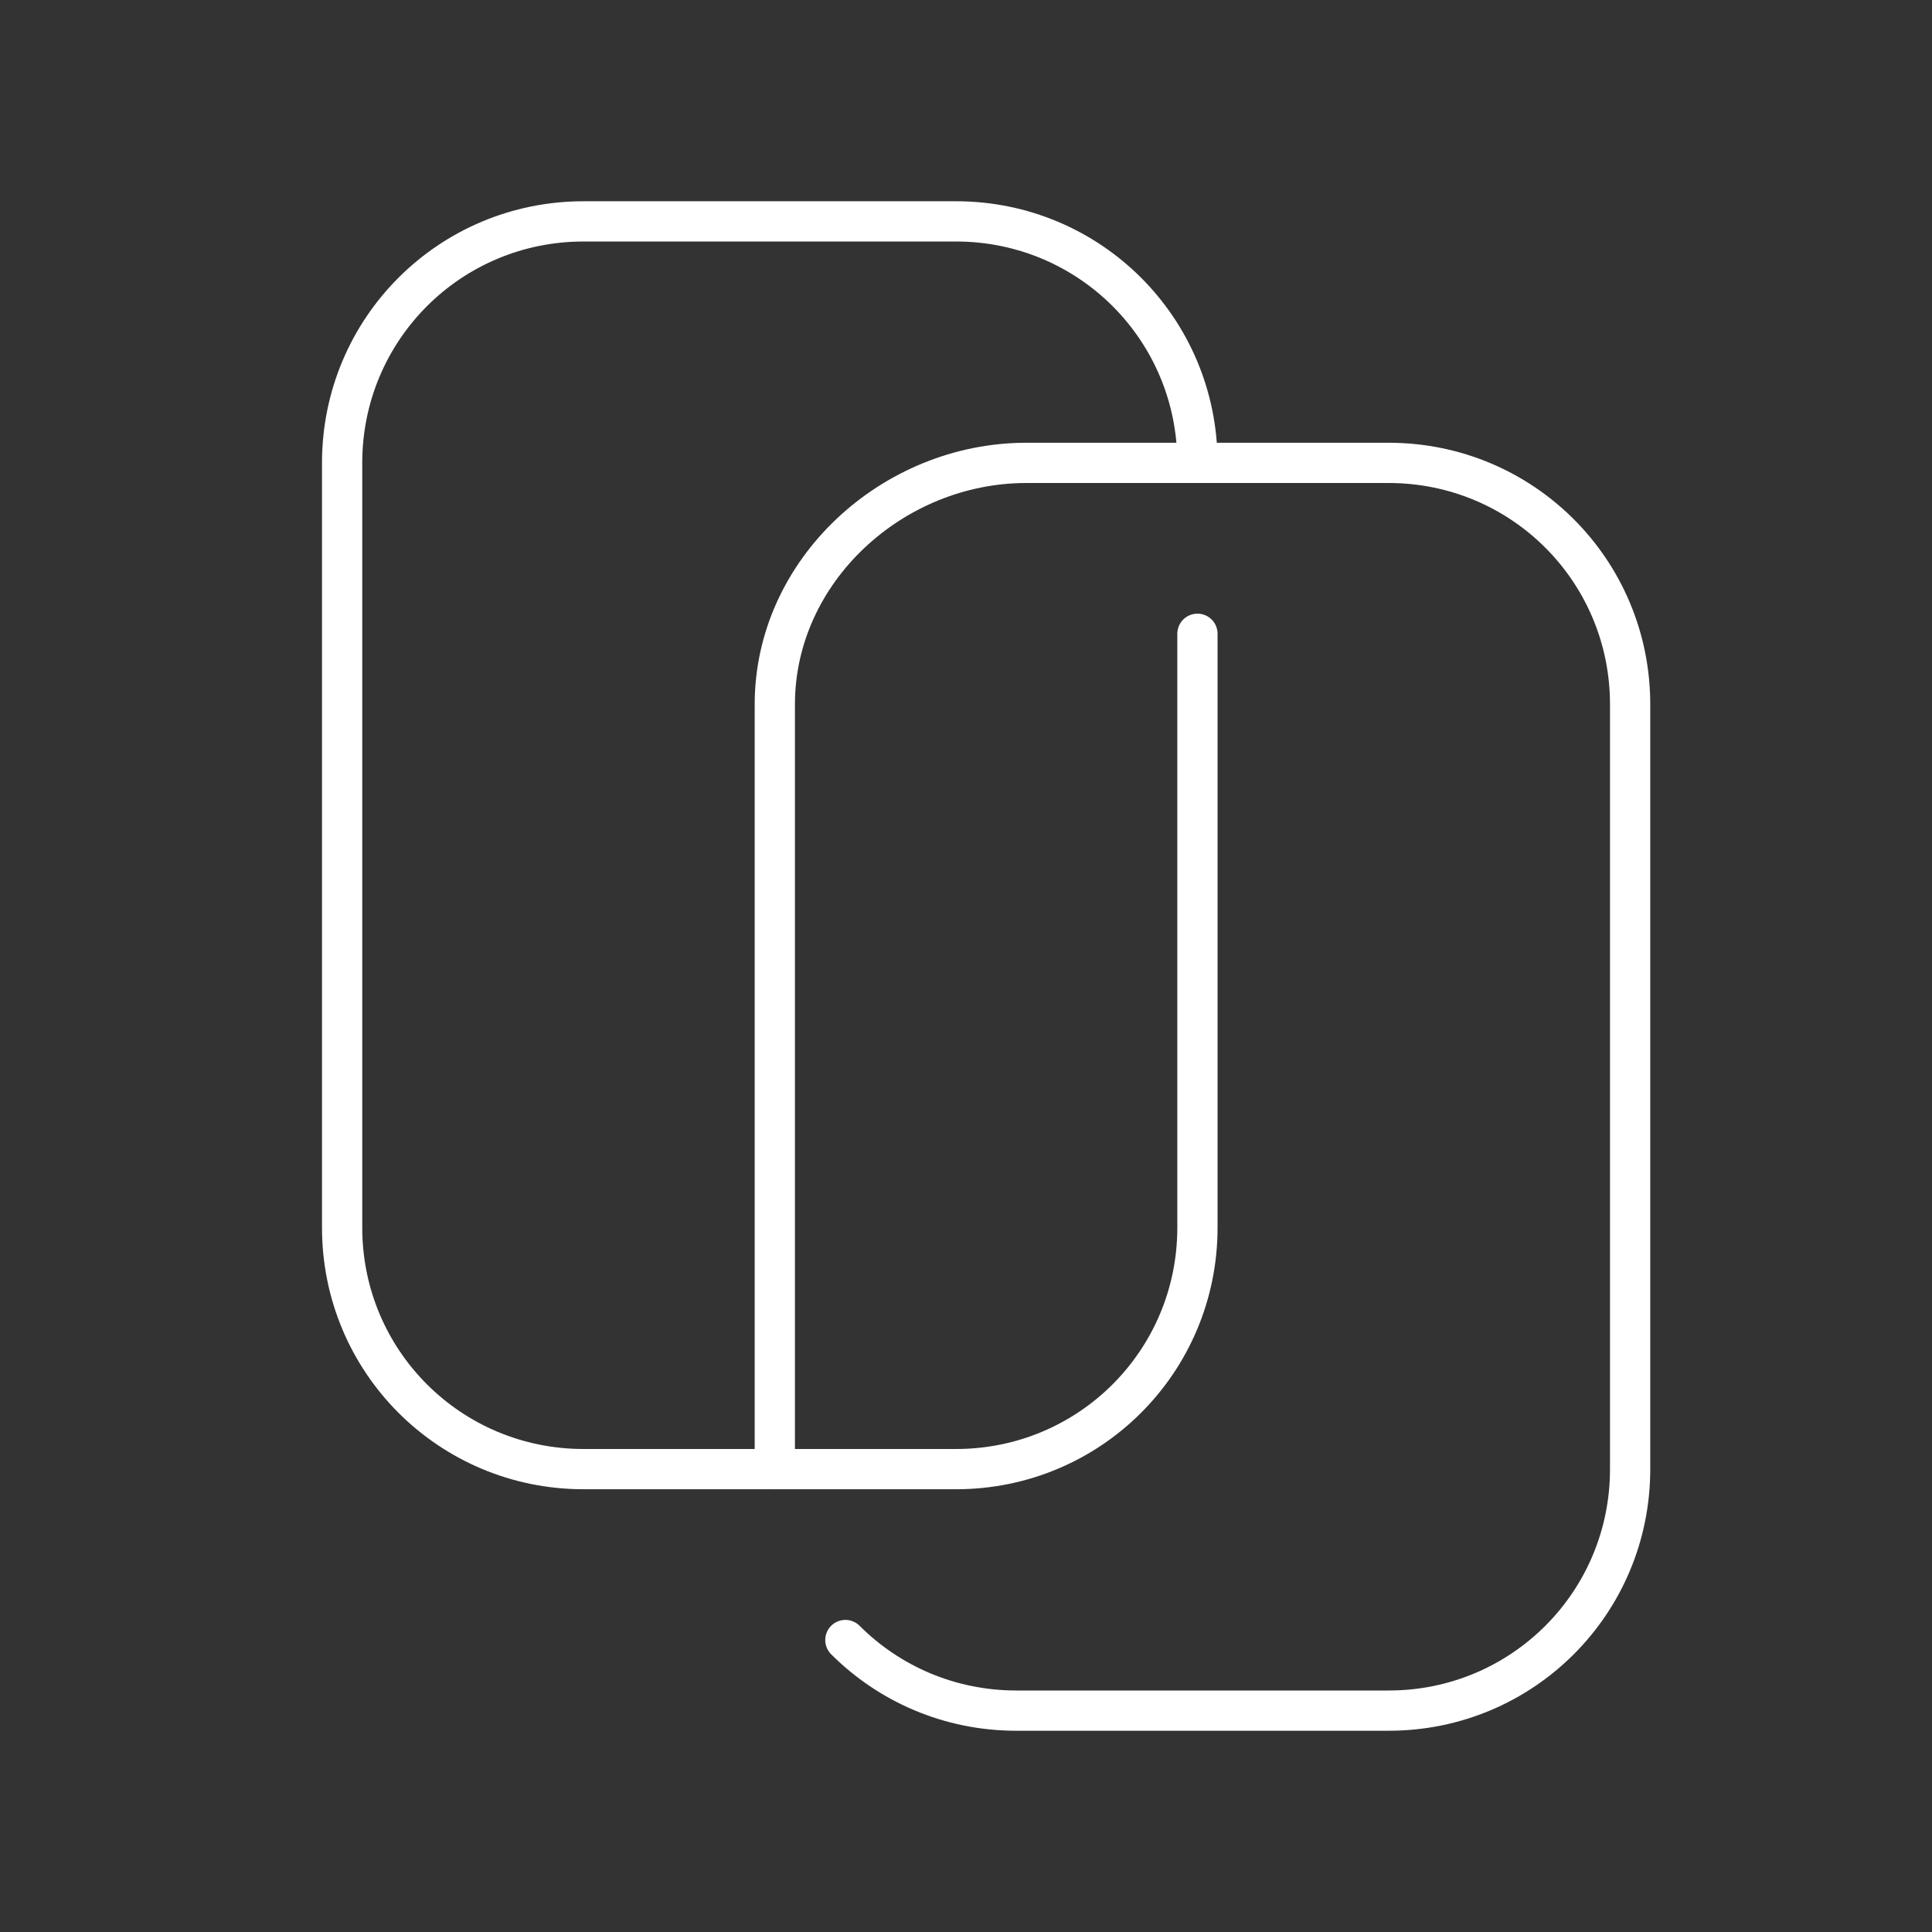 <?xml version="1.0" encoding="UTF-8"?><svg id="a" xmlns="http://www.w3.org/2000/svg" viewBox="0 0 48 48"><rect x="0" y="0" width="48" height="48" fill="#333333" stroke="none"/><defs><style>.d{fill:none;stroke:#fff;stroke-linecap:round;stroke-linejoin:round;}</style></defs><path class="d" d="m29.75 15.746v14.754c0 3.324-2.676 6-6 6h-9.25c-3.324 0-6-2.676-6-6v-19c0-3.324 2.676-6 6-6h9.25c3.324 0 6 2.676 6 6"/><path class="d" d="m19.25 36.5v-19c0-3.324 2.926-6 6.25-6h9c3.324 0 6 2.676 6 6v19c0 3.324-2.676 6-6 6h-9.25c-1.662 0-3.162-.669-4.247-1.754"/></svg>
